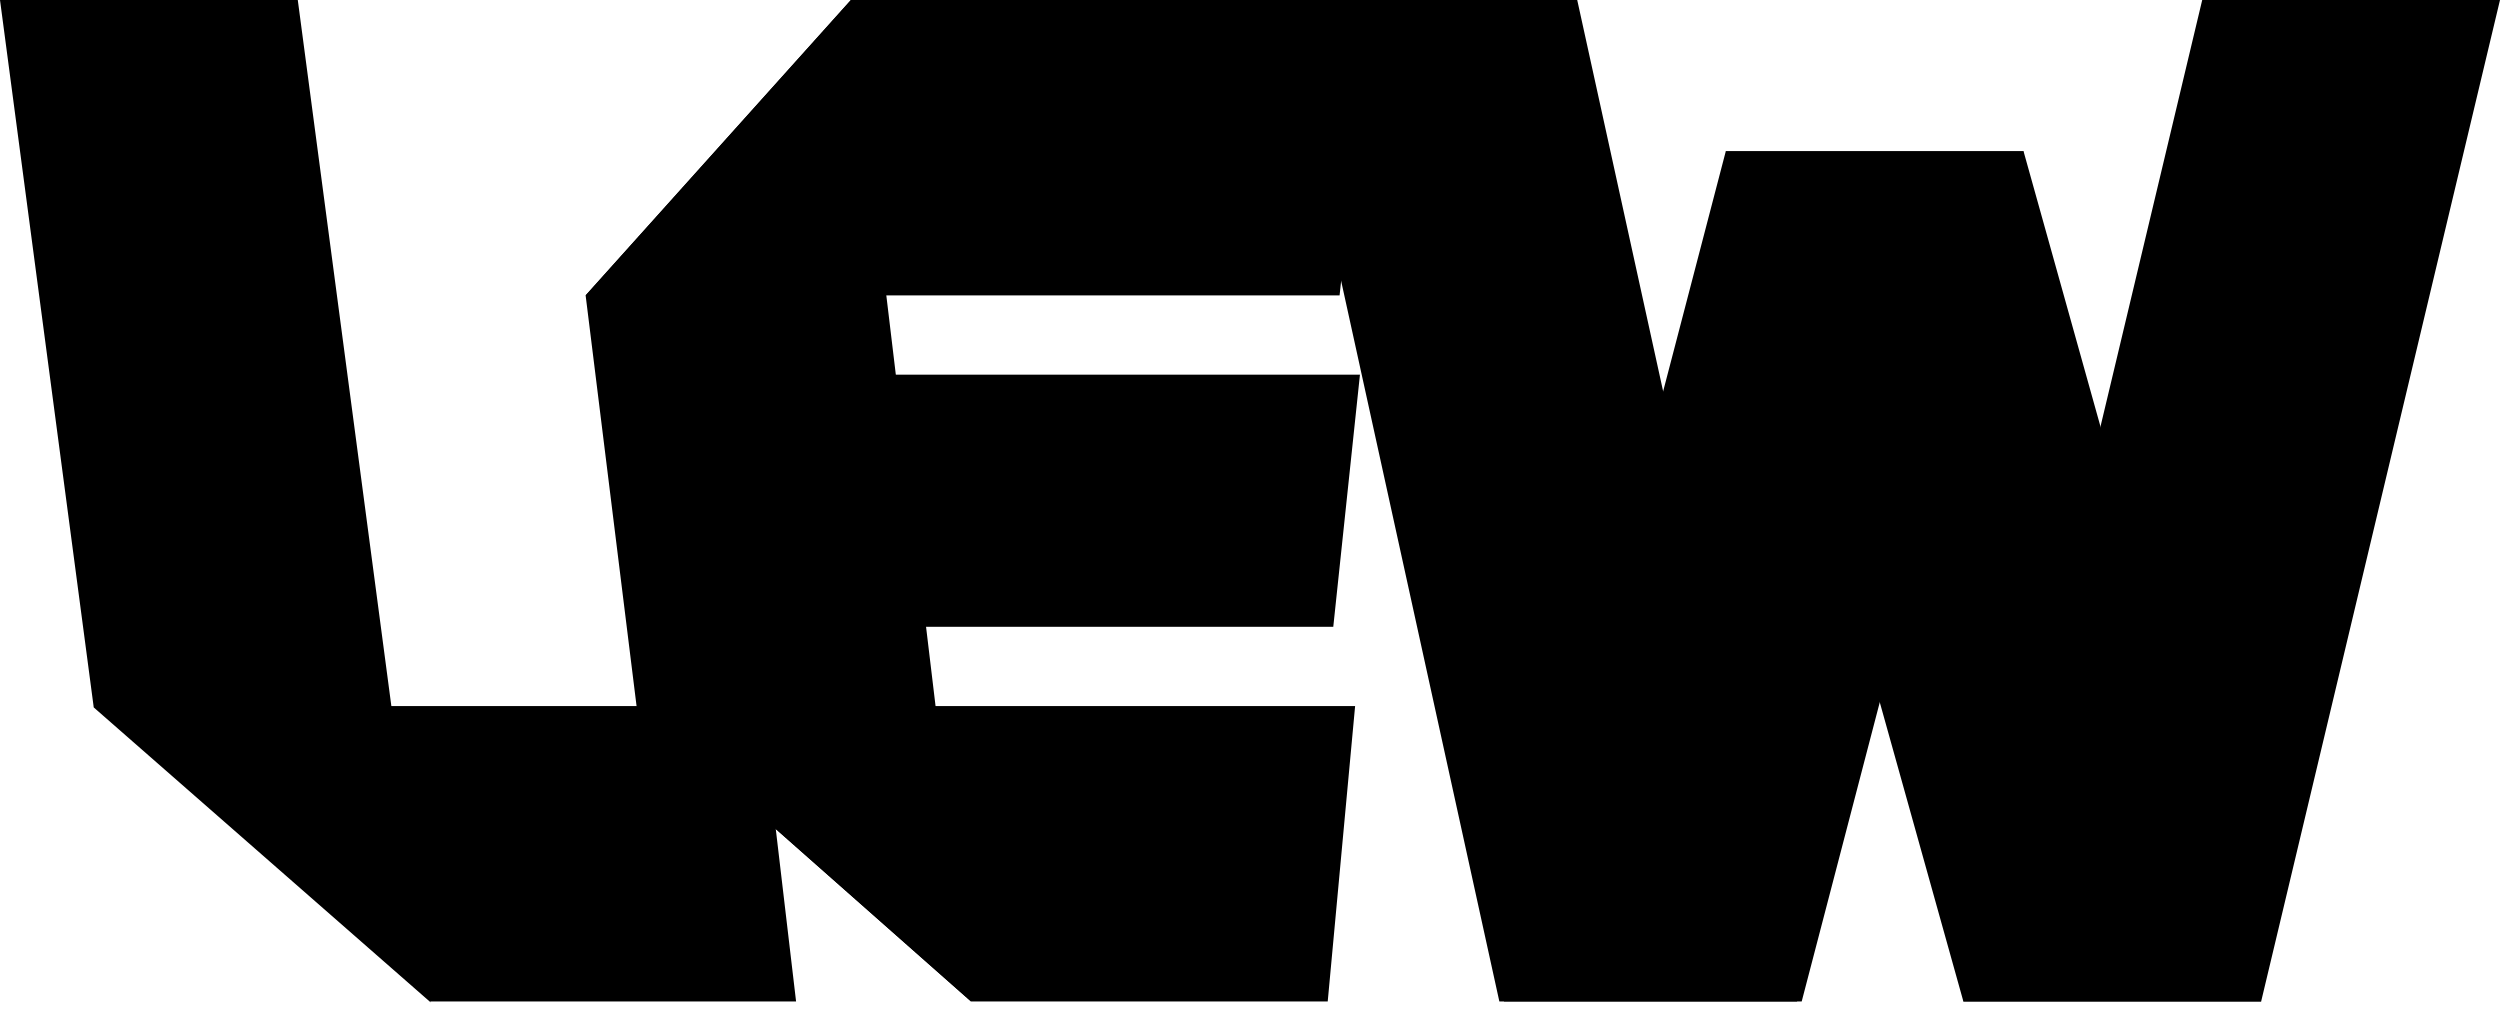 <svg xmlns="http://www.w3.org/2000/svg" xmlns:xlink="http://www.w3.org/1999/xlink" viewBox="0 0 347 140">
<defs>
	<filter id="dropshadow" height="130%">
	  <feGaussianBlur in="SourceAlpha" stdDeviation="5"/> 
	  <!-- <feOffset dx="2" dy="2" result="offsetblur"/> -->
	  <feComponentTransfer>
	    <feFuncA type="linear" slope="0.8"/>
	  </feComponentTransfer>
	  <feMerge> 
	    <feMergeNode/>
	    <feMergeNode in="SourceGraphic"/> 
	  </feMerge>
	</filter>
</defs>
<g id="lewlogo">
	<g id="lew-logo-w">
		<polygon points="249.44,139 208.109,139 177.587,0 218.918,0" />
		<polygon points="313.848,139 272.517,139 239.538,21 280.869,21" />
		<polygon points="272.517,139 313.848,139 347,0 305.668,0" />
		<polygon points="208.744,139 250.076,139 280.869,21 239.538,21" />
	</g>
	<g id="lew-logo-e">
		<polygon points="185.059,87 88.974,87 83.712,52 188.762,52" />
		<polygon points="184.288,139 134.771,139 88.355,98 188.09,98" />
		<polygon points="134.771,139 88.355,98 81.285,41 118.105,0" />
		<polygon points="185.934,41 81.285,41 118.105,0 190.377,0" />
	</g>
	<g id="lew-logo-l">
		<polygon points="110.495,139 59.771,139 13.011,98 105.667,98" />
		<polygon points="59.771,139.128 13.011,98.191 0,0 41.332,0" />
	</g>
</g>
</svg>